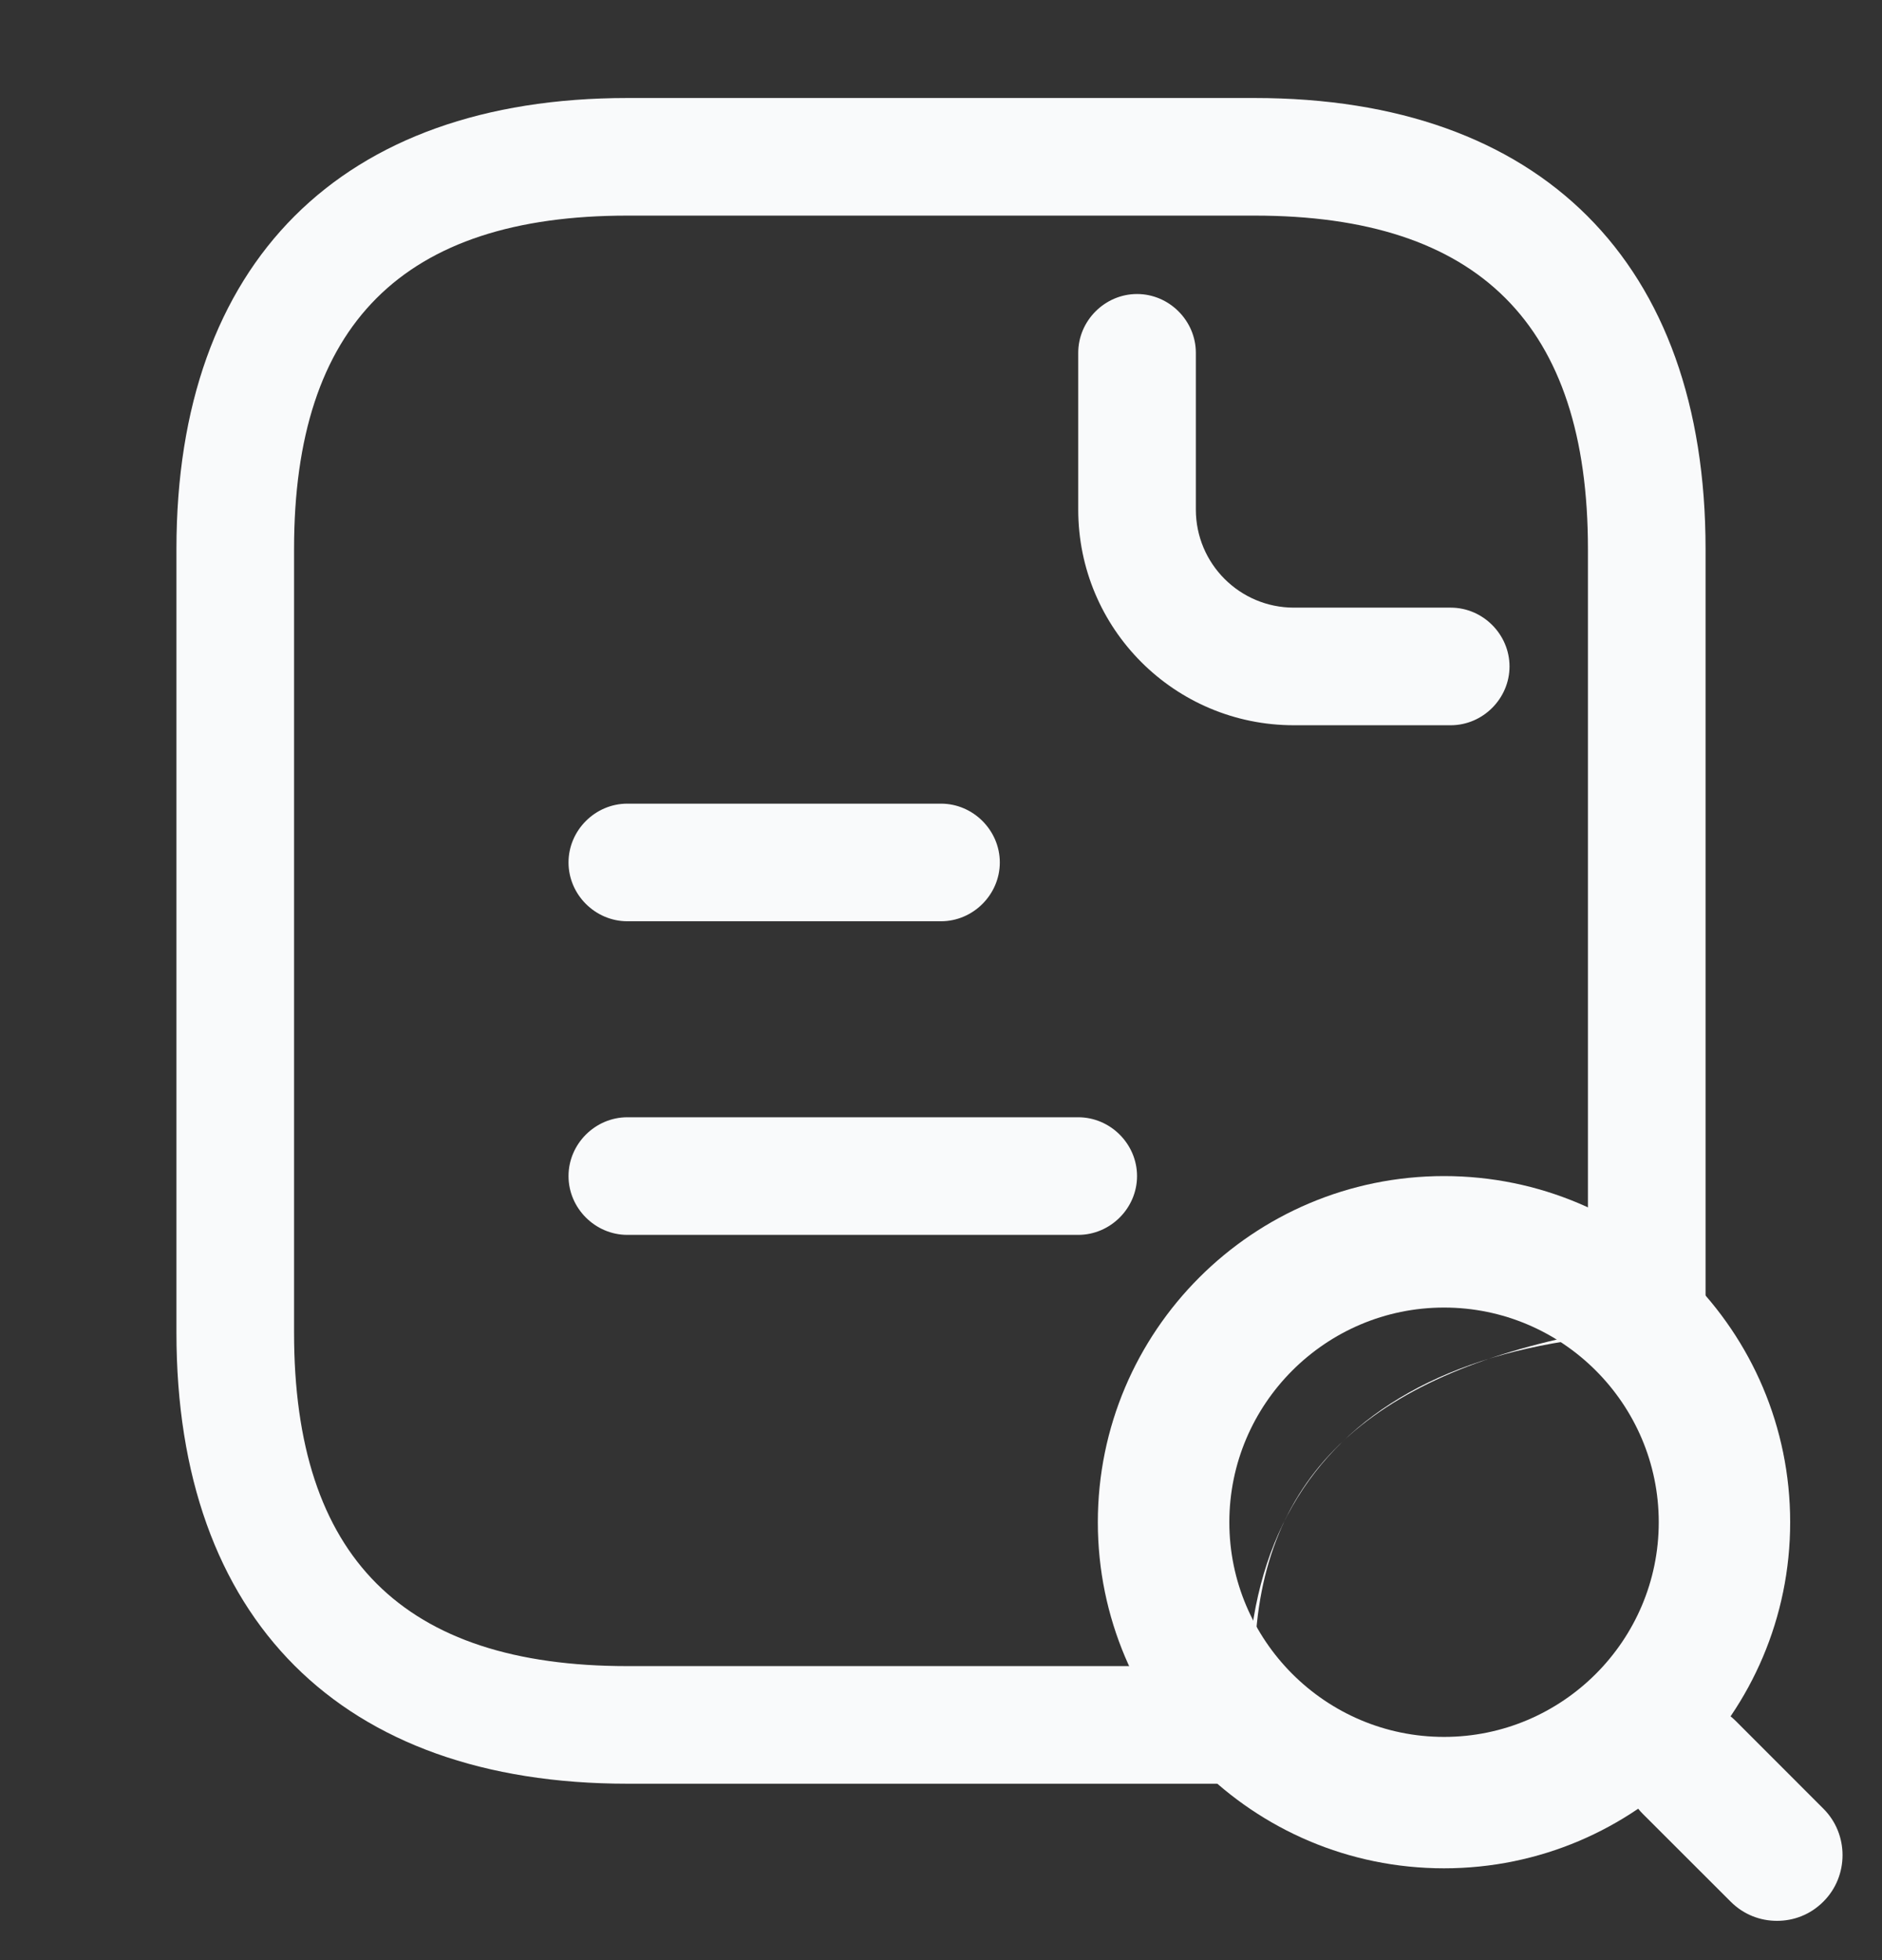 <svg xmlns="http://www.w3.org/2000/svg" width="24" height="25" viewBox="0 0 24 25" fill="none">
  <rect x="0" y="0" width="24" height="25" fill="#333333" stroke="none"/>
  <g>
    <path d="M16 22.75H8C4.35 22.75 2.25 20.65 2.25 17V7C2.25 3.35 4.35 1.25 8 1.25H16C19.65 1.25 21.75 3.35 21.75 7V17C17.63 16.906 15.428 18.89 16 22.75ZM8 2.75C5.14 2.75 3.75 4.14 3.75 7V17C3.75 19.86 5.14 21.25 8 21.25H16C16.01 18.837 17.453 17.549 20.25 17V7C20.25 4.14 18.86 2.75 16 2.75H8Z" fill="#F9FAFB"/>
    <path d="M18.5 9.25H16.5C14.98 9.25 13.75 8.02 13.75 6.5V4.5C13.75 4.09 14.09 3.75 14.5 3.75C14.91 3.75 15.25 4.09 15.25 4.5V6.5C15.25 7.19 15.81 7.75 16.5 7.75H18.5C18.91 7.75 19.25 8.09 19.25 8.5C19.25 8.91 18.91 9.25 18.5 9.25Z" fill="#F9FAFB"/>
    <path d="M12 11.75H8C7.59 11.75 7.25 11.41 7.25 11C7.25 10.59 7.59 10.25 8 10.25H12C12.41 10.25 12.75 10.59 12.75 11C12.75 11.41 12.41 11.75 12 11.75Z" fill="#F9FAFB"/>
    <path d="M13.75 15.75H8C7.59 15.75 7.25 15.41 7.25 15C7.25 14.59 7.59 14.25 8 14.25H13.75C14.16 14.25 14.5 14.59 14.5 15C14.5 15.41 14.16 15.75 13.75 15.75Z" fill="#F9FAFB"/>
    <path d="M18.415 23.829C15.978 23.829 14 21.851 14 19.415C14 16.978 15.978 15 18.415 15C20.851 15 22.829 16.978 22.829 19.415C22.829 21.851 20.851 23.829 18.415 23.829ZM18.415 16.677C16.906 16.677 15.677 17.906 15.677 19.415C15.677 20.924 16.906 22.153 18.415 22.153C19.924 22.153 21.153 20.924 21.153 19.415C21.153 17.906 19.924 16.677 18.415 16.677Z" fill="#F9FAFB"/>
    <path d="M22.661 24.499C22.449 24.499 22.236 24.421 22.069 24.253L20.951 23.136C20.627 22.812 20.627 22.275 20.951 21.951C21.275 21.627 21.812 21.627 22.136 21.951L23.253 23.069C23.578 23.393 23.578 23.929 23.253 24.253C23.086 24.421 22.873 24.499 22.661 24.499Z" fill="#F9FAFB"/>
  </g>
</svg>